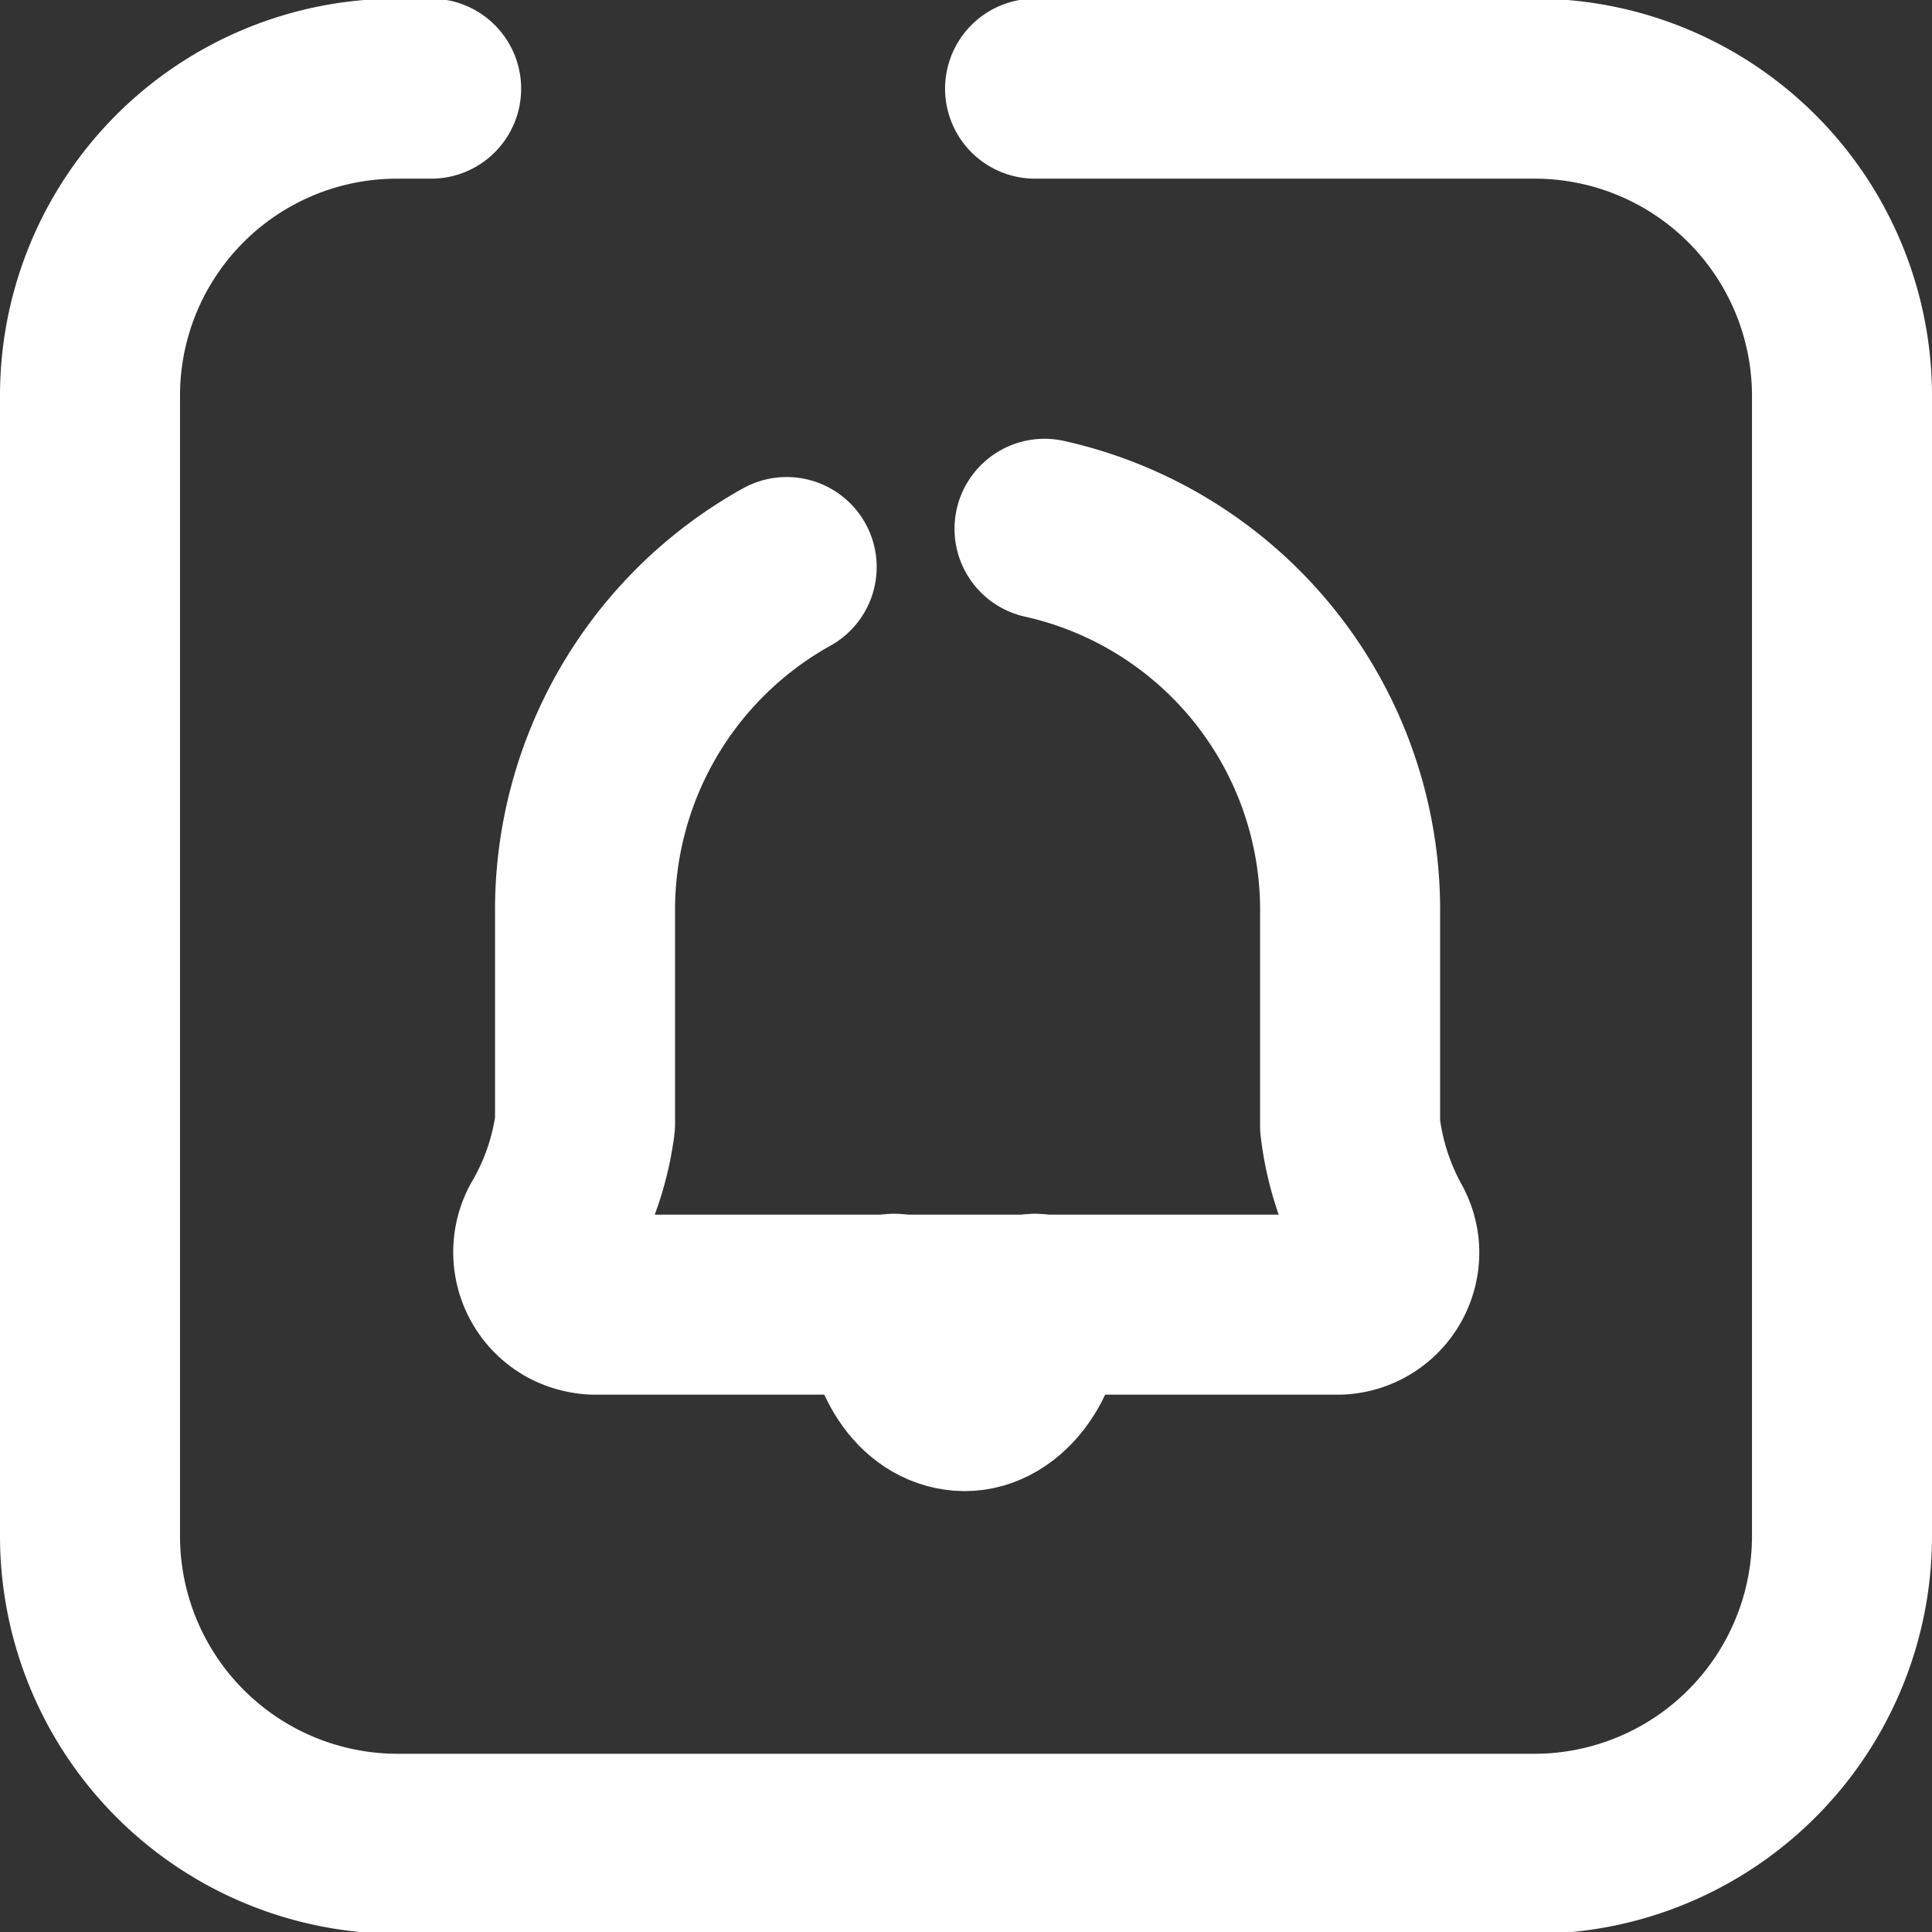 <svg xmlns="http://www.w3.org/2000/svg" viewBox="0 0 42.93 42.93"><rect x="0" y="0" width="42.93" height="42.93" fill="#333333" stroke="none"/><defs><style>.cls-1{fill:none;stroke:#fff;stroke-linecap:round;stroke-linejoin:round;stroke-width:4px;}</style></defs><path class="cls-1" d="M23,2H34.14a6.83,6.83,0,0,1,6.79,6.78V34.14A6.84,6.84,0,0,1,34.11,41H8.82A6.84,6.84,0,0,1,2,34.14V8.81A6.82,6.82,0,0,1,8.82,2h.76" transform="translate(0 -0.03)"/><path class="cls-1" d="M17.48,12.63A8.72,8.72,0,0,0,13,20.31V25a6.06,6.06,0,0,1-.79,2.3,1.17,1.17,0,0,0,.47,1.58,1.25,1.25,0,0,0,.51.14H29.76a1.16,1.16,0,0,0,1.11-1.19,1.15,1.15,0,0,0-.14-.51A6.18,6.18,0,0,1,30,25.05V20.34a8.68,8.68,0,0,0-6.79-8.56" transform="translate(0 -0.03)"/><path class="cls-1" d="M23,29c0,1.26-.79,2.23-1.65,2.16s-1.44-1-1.48-2.16" transform="translate(0 -0.03)"/></svg>